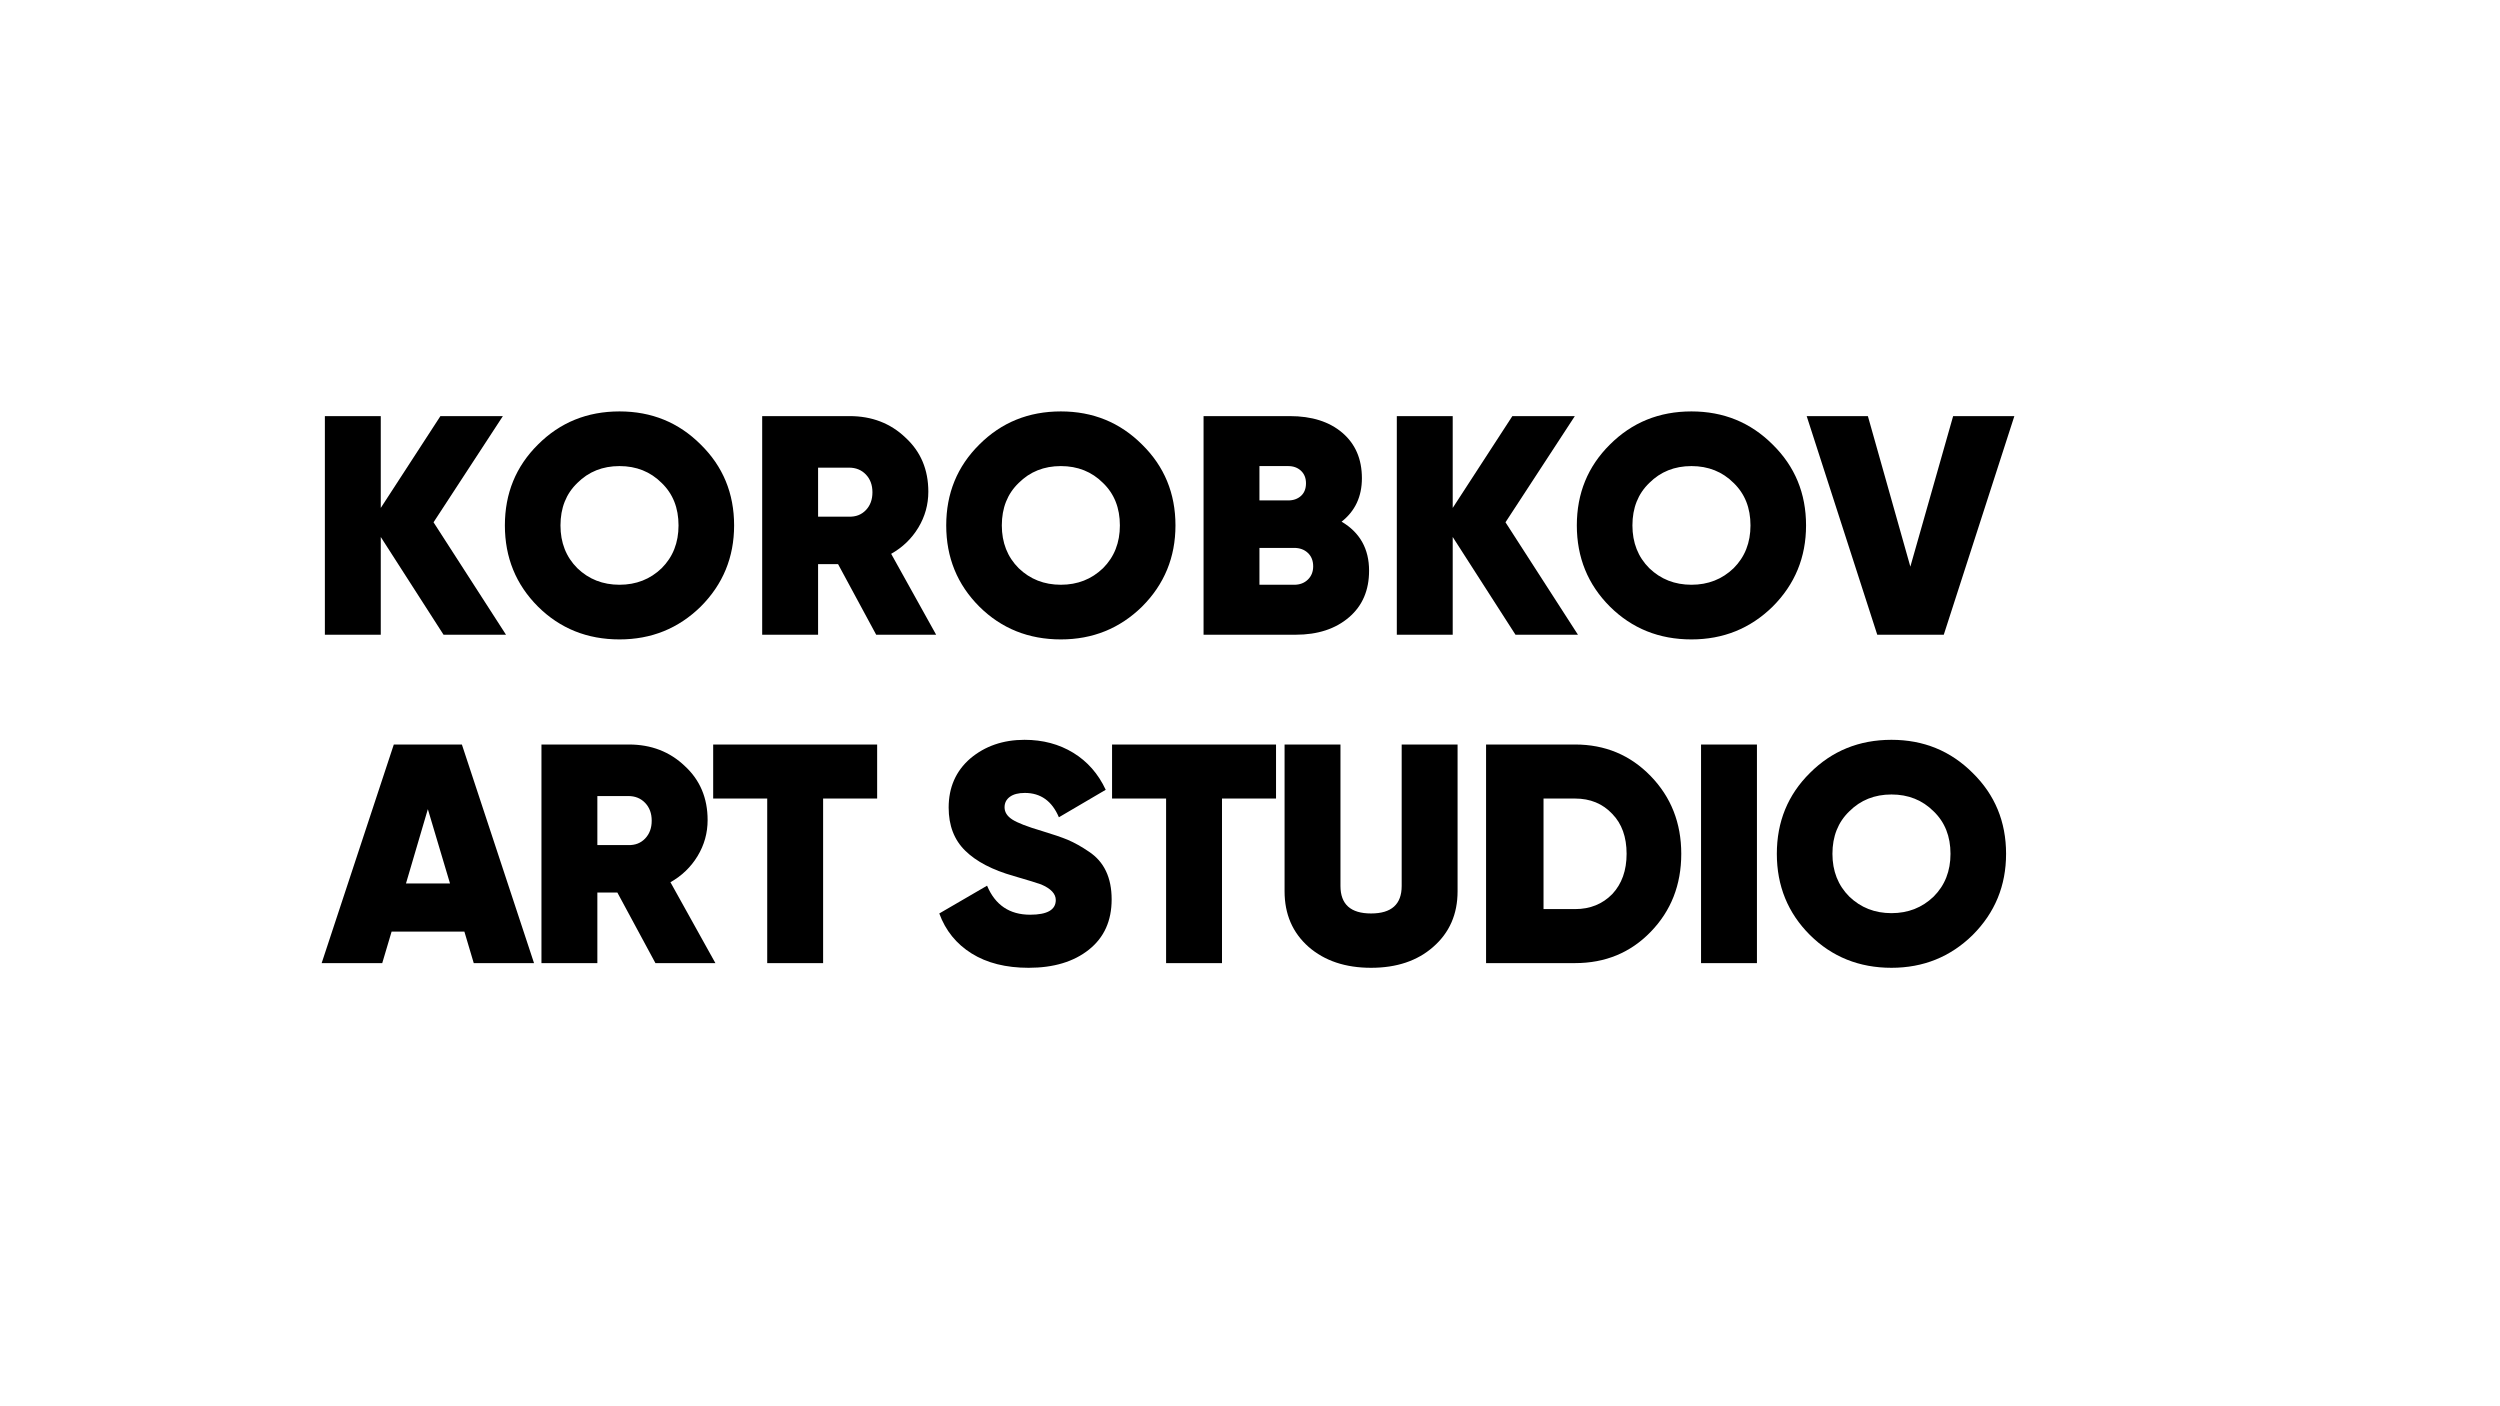 <?xml version="1.0" encoding="utf-8"?>
<!-- Generator: Adobe Illustrator 26.0.1, SVG Export Plug-In . SVG Version: 6.00 Build 0)  -->
<svg version="1.1" id="Layer_1" xmlns="http://www.w3.org/2000/svg" xmlns:xlink="http://www.w3.org/1999/xlink" x="0px" y="0px"
	 viewBox="0 0 1920 1080" style="enable-background:new 0 0 1920 1080;" xml:space="preserve">
<g>
	<g>
		<g>
			<path d="M332.96,401.12l55.65,86.35h-47.97l-48.21-75.07v75.07H249.5v-167.9h42.93v70.52l45.81-70.52h47.97L332.96,401.12z"/>
			<path d="M538.14,465.88c-17.11,16.79-37.9,25.19-62.36,25.19c-24.78,0-45.66-8.39-62.6-25.19
				c-16.95-16.94-25.43-37.74-25.43-62.36c0-24.63,8.48-45.34,25.43-62.12c16.94-16.95,37.82-25.43,62.6-25.43
				c24.63,0,45.42,8.48,62.36,25.43c17.11,16.79,25.66,37.5,25.66,62.12C563.8,427.99,555.24,448.78,538.14,465.88z M443.4,436.38
				c8.79,8.48,19.58,12.71,32.38,12.71c12.79,0,23.59-4.24,32.38-12.71c8.63-8.63,12.95-19.58,12.95-32.86
				c0-13.44-4.32-24.31-12.95-32.62c-8.63-8.63-19.43-12.95-32.38-12.95c-12.95,0-23.74,4.32-32.38,12.95
				c-8.63,8.32-12.95,19.19-12.95,32.62C430.44,416.8,434.76,427.75,443.4,436.38z"/>
			<path d="M718.96,487.47h-46.05l-29.27-54.21h-15.35v54.21h-42.93v-167.9h67.15c17.11,0,31.43,5.52,42.94,16.55
				c11.67,10.72,17.51,24.55,17.51,41.49c0,9.92-2.56,19.11-7.67,27.59c-5.12,8.48-12.08,15.19-20.87,20.14L718.96,487.47z
				 M652.04,359.15h-23.75v37.65h23.75c5.28,0.16,9.59-1.52,12.95-5.04c3.36-3.51,5.04-8.07,5.04-13.67c0-5.6-1.68-10.15-5.04-13.67
				C661.63,360.91,657.32,359.15,652.04,359.15z"/>
			<path d="M877.1,465.88c-17.11,16.79-37.91,25.19-62.37,25.19c-24.78,0-45.66-8.39-62.6-25.19
				c-16.95-16.94-25.43-37.74-25.43-62.36c0-24.63,8.48-45.34,25.43-62.12c16.94-16.95,37.82-25.43,62.6-25.43
				c24.63,0,45.42,8.48,62.37,25.43c17.1,16.79,25.66,37.5,25.66,62.12C902.76,427.99,894.2,448.78,877.1,465.88z M782.35,436.38
				c8.79,8.48,19.58,12.71,32.38,12.71s23.59-4.24,32.39-12.71c8.63-8.63,12.95-19.58,12.95-32.86c0-13.44-4.32-24.31-12.95-32.62
				c-8.64-8.63-19.43-12.95-32.39-12.95c-12.95,0-23.74,4.32-32.38,12.95c-8.63,8.32-12.95,19.19-12.95,32.62
				C769.4,416.8,773.72,427.75,782.35,436.38z"/>
			<path d="M1030.34,400.64c14.07,8.32,21.11,20.87,21.11,37.66c0,15.03-5.11,26.94-15.35,35.74c-10.4,8.95-24.06,13.43-41.02,13.43
				h-70.75v-167.9h66.2c16.96,0,30.42,4.28,40.42,12.83c9.99,8.56,14.99,20.19,14.99,34.9
				C1045.93,381.38,1040.74,392.49,1030.34,400.64z M989.32,357.95h-22.07v26.38h22.07c4,0,7.27-1.16,9.84-3.47
				c2.55-2.32,3.84-5.56,3.84-9.71c0-4-1.29-7.2-3.84-9.6C996.6,359.15,993.32,357.95,989.32,357.95z M967.25,449.1h26.63
				c4.32,0,7.83-1.32,10.55-3.96c2.72-2.64,4.09-6.04,4.09-10.2c0-4.32-1.37-7.76-4.09-10.31c-2.72-2.56-6.23-3.84-10.55-3.84
				h-26.63V449.1z"/>
			<path d="M1156.22,401.12l55.64,86.35h-47.97l-48.21-75.07v75.07h-42.93v-167.9h42.93v70.52l45.81-70.52h47.98L1156.22,401.12z"/>
			<path d="M1361.39,465.88c-17.11,16.79-37.91,25.19-62.37,25.19c-24.78,0-45.65-8.39-62.59-25.19
				c-16.96-16.94-25.43-37.74-25.43-62.36c0-24.63,8.47-45.34,25.43-62.12c16.94-16.95,37.82-25.43,62.59-25.43
				c24.63,0,45.42,8.48,62.37,25.43c17.1,16.79,25.66,37.5,25.66,62.12C1387.06,427.99,1378.49,448.78,1361.39,465.88z
				 M1266.65,436.38c8.8,8.48,19.58,12.71,32.38,12.71c12.79,0,23.59-4.24,32.39-12.71c8.63-8.63,12.95-19.58,12.95-32.86
				c0-13.44-4.32-24.31-12.95-32.62c-8.64-8.63-19.43-12.95-32.39-12.95c-12.95,0-23.74,4.32-32.38,12.95
				c-8.63,8.32-12.95,19.19-12.95,32.62C1253.7,416.8,1258.02,427.75,1266.65,436.38z"/>
			<path d="M1492.82,487.47h-51.09l-54.2-167.9h47l32.62,115.61l32.86-115.61h47.02L1492.82,487.47z"/>
		</g>
		<g>
			<g>
				<path d="M410.14,739.68h-46.3l-7.2-24.23h-55.88l-7.2,24.23h-46.53l55.41-167.89h52.29L410.14,739.68z M328.59,621.43
					l-16.8,57.09h33.82L328.59,621.43z"/>
				<path d="M549.43,739.68h-46.05l-29.25-54.21h-15.36v54.21h-42.93V571.78H483c17.1,0,31.41,5.52,42.93,16.54
					c11.67,10.72,17.52,24.56,17.52,41.5c0,9.92-2.56,19.12-7.68,27.59c-5.13,8.47-12.08,15.19-20.87,20.14L549.43,739.68z
					 M482.52,611.36h-23.75v37.66h23.75c5.27,0.16,9.59-1.52,12.95-5.04c3.36-3.53,5.04-8.08,5.04-13.68
					c0-5.6-1.68-10.15-5.04-13.68C492.11,613.11,487.79,611.36,482.52,611.36z"/>
				<path d="M547.72,571.78h125.93v41.49h-41.5v126.41h-42.93V613.27h-41.5V571.78z"/>
				<path d="M789.97,743.27c-17.42,0-32.01-3.67-43.78-11.02c-11.75-7.35-20.03-17.59-24.82-30.71l36.7-21.34
					c6.23,14.87,17.27,22.3,33.09,22.3c13.12,0,19.68-3.76,19.68-11.27c0-4.8-3.76-8.8-11.27-12c-2.56-0.96-9.6-3.11-21.11-6.48
					c-16.32-4.63-28.71-11.1-37.18-19.43c-8.48-8.3-12.71-19.34-12.71-33.09c0-15.51,5.52-28.07,16.55-37.66
					c11.35-9.59,25.26-14.39,41.73-14.39c14.07,0,26.53,3.32,37.41,9.96c10.87,6.64,19.19,16.11,24.94,28.42l-35.97,21.11
					c-5.27-12.47-13.99-18.7-26.14-18.7c-4.96,0-8.8,0.99-11.52,2.99c-2.72,2-4.07,4.67-4.07,8.03c0,3.68,1.95,6.81,5.88,9.36
					c3.92,2.56,11.54,5.52,22.9,8.87c8.47,2.56,15.03,4.8,19.66,6.71c5.28,2.25,10.7,5.28,16.31,9.12
					c11.67,7.68,17.5,19.91,17.5,36.7c0,16.47-5.83,29.34-17.5,38.61C824.59,738.64,809.16,743.27,789.97,743.27z"/>
				<path d="M854.06,571.78h125.93v41.49h-41.5v126.41h-42.93V613.27h-41.5V571.78z"/>
				<path d="M986.55,684.52V571.78h42.93v108.65c0,14.08,7.83,21.11,23.5,21.11c15.68,0,23.51-7.03,23.51-21.11V571.78h42.93v112.73
					c0,17.59-6.23,31.82-18.71,42.7c-12.15,10.71-28.06,16.06-47.73,16.06c-19.66,0-35.66-5.35-47.97-16.06
					C992.7,716.33,986.55,702.11,986.55,684.52z"/>
				<path d="M1141.3,571.78h68.36c23.02,0,42.37,8.07,58.04,24.22c15.68,16.16,23.51,36.06,23.51,59.73
					c0,23.83-7.83,43.81-23.51,59.96c-15.51,15.99-34.86,23.98-58.04,23.98h-68.36V571.78z M1185.43,698.18h24.23
					c11.52,0,21.03-3.84,28.54-11.5c7.35-7.83,11.03-18.15,11.03-30.94c0-12.96-3.68-23.19-11.03-30.7
					c-7.35-7.83-16.87-11.76-28.54-11.76h-24.23V698.18z"/>
				<path d="M1306.4,739.68V571.78h42.93v167.89H1306.4z"/>
				<path d="M1515.01,718.09c-17.11,16.79-37.89,25.18-62.36,25.18c-24.79,0-45.66-8.39-62.61-25.18
					c-16.96-16.94-25.43-37.74-25.43-62.36c0-24.62,8.47-45.34,25.43-62.12c16.94-16.94,37.82-25.43,62.61-25.43
					c24.62,0,45.4,8.48,62.36,25.43c17.11,16.79,25.66,37.5,25.66,62.12C1540.67,680.2,1532.12,700.98,1515.01,718.09z
					 M1420.26,688.59c8.8,8.47,19.58,12.71,32.39,12.71c12.79,0,23.58-4.24,32.38-12.71c8.64-8.64,12.95-19.58,12.95-32.86
					c0-13.43-4.31-24.31-12.95-32.62c-8.64-8.64-19.43-12.95-32.38-12.95c-12.96,0-23.75,4.31-32.39,12.95
					c-8.63,8.32-12.95,19.19-12.95,32.62C1407.31,669.01,1411.63,679.95,1420.26,688.59z"/>
			</g>
		</g>
	</g>
</g>
</svg>
